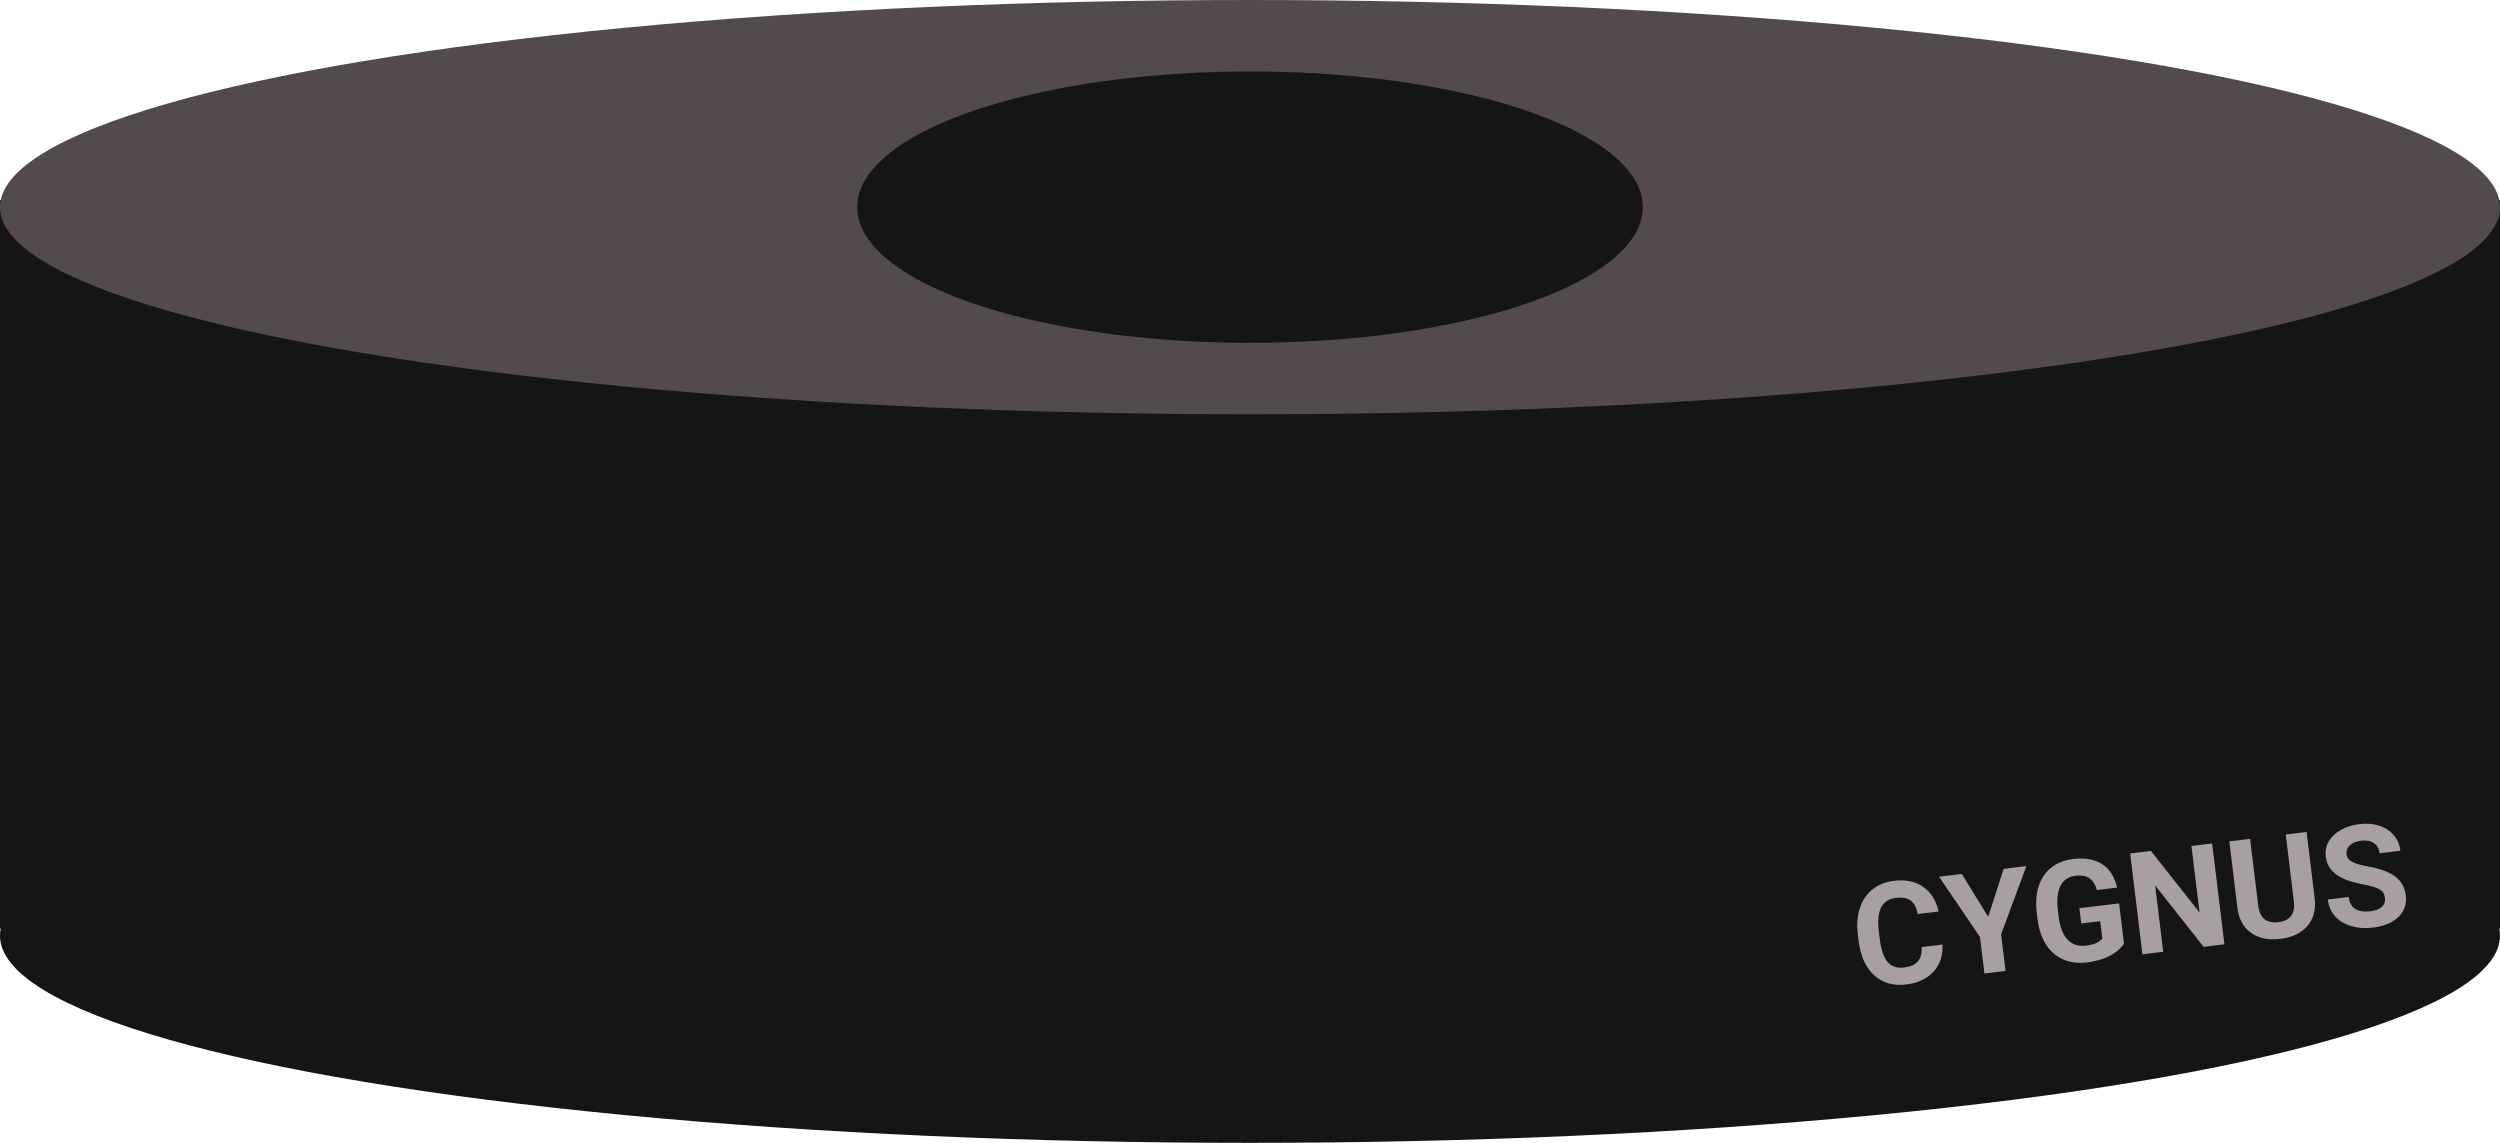 <svg width="175" height="80" viewBox="0 0 175 80" fill="none" xmlns="http://www.w3.org/2000/svg">
<ellipse cx="87.5" cy="65.5" rx="87.5" ry="14.5" fill="#151515"/>
<rect y="14" width="175" height="51" fill="#151515"/>
<ellipse cx="87.5" cy="14.5" rx="87.5" ry="14.5" fill="#534B4B"/>
<ellipse cx="87.5" cy="14.5" rx="27.5" ry="9.5" fill="#151515"/>
<path d="M135.972 66.119C136.01 66.885 135.801 67.517 135.347 68.015C134.896 68.513 134.257 68.812 133.43 68.913C132.525 69.023 131.776 68.806 131.181 68.262C130.59 67.714 130.23 66.909 130.1 65.846L130.048 65.414C129.965 64.736 130.012 64.123 130.188 63.577C130.364 63.031 130.657 62.594 131.066 62.265C131.478 61.933 131.978 61.731 132.566 61.659C133.38 61.56 134.063 61.698 134.614 62.074C135.164 62.45 135.527 63.027 135.7 63.806L134.246 63.983C134.155 63.532 133.987 63.218 133.743 63.041C133.501 62.86 133.157 62.797 132.711 62.852C132.227 62.911 131.884 63.13 131.685 63.508C131.488 63.883 131.43 64.436 131.513 65.167L131.578 65.7C131.671 66.463 131.853 67.006 132.126 67.33C132.401 67.654 132.788 67.786 133.285 67.725C133.734 67.671 134.057 67.528 134.251 67.298C134.449 67.064 134.538 66.73 134.518 66.296L135.972 66.119ZM139.174 64.18L140.256 60.821L141.845 60.627L140.076 65.408L140.388 67.967L138.91 68.147L138.598 65.588L135.733 61.372L137.328 61.178L139.174 64.18ZM148.679 66.052C148.456 66.397 148.115 66.686 147.659 66.919C147.201 67.148 146.682 67.299 146.1 67.369C145.489 67.444 144.937 67.377 144.442 67.168C143.951 66.956 143.548 66.611 143.234 66.135C142.924 65.657 142.723 65.077 142.634 64.393L142.575 63.913C142.489 63.208 142.533 62.585 142.706 62.042C142.882 61.496 143.177 61.06 143.59 60.734C144.006 60.405 144.514 60.204 145.115 60.131C145.952 60.029 146.631 60.149 147.151 60.493C147.671 60.833 148.022 61.379 148.202 62.13L146.786 62.303C146.673 61.907 146.493 61.629 146.247 61.468C146.004 61.308 145.689 61.251 145.301 61.298C144.807 61.358 144.453 61.59 144.24 61.993C144.027 62.396 143.963 62.965 144.049 63.699L144.104 64.15C144.194 64.889 144.403 65.431 144.73 65.775C145.057 66.119 145.492 66.258 146.035 66.192C146.581 66.125 146.957 65.962 147.161 65.701L147.013 64.484L145.689 64.645L145.559 63.574L148.336 63.236L148.679 66.052ZM155.709 66.1L154.255 66.278L150.859 61.979L151.425 66.622L149.971 66.799L149.111 59.742L150.565 59.565L153.967 63.873L153.401 59.22L154.85 59.043L155.709 66.1ZM161.461 58.238L162.027 62.886C162.121 63.658 161.953 64.299 161.523 64.807C161.097 65.315 160.465 65.62 159.628 65.721C158.804 65.822 158.123 65.683 157.585 65.306C157.047 64.929 156.727 64.36 156.625 63.598L156.052 58.897L157.506 58.72L158.073 63.378C158.13 63.84 158.281 64.164 158.526 64.35C158.775 64.533 159.095 64.601 159.486 64.553C160.303 64.454 160.666 63.973 160.574 63.112L160.002 58.416L161.461 58.238ZM166.947 62.852C166.914 62.578 166.791 62.38 166.579 62.258C166.367 62.133 166 62.02 165.476 61.92C164.952 61.817 164.533 61.704 164.22 61.581C163.365 61.246 162.894 60.711 162.804 59.978C162.758 59.596 162.823 59.244 163 58.921C163.18 58.594 163.46 58.322 163.84 58.105C164.224 57.888 164.666 57.749 165.167 57.688C165.671 57.627 166.131 57.664 166.548 57.8C166.964 57.933 167.301 58.153 167.558 58.459C167.818 58.765 167.974 59.13 168.026 59.553L166.572 59.73C166.532 59.407 166.4 59.169 166.175 59.016C165.949 58.86 165.652 58.804 165.284 58.849C164.928 58.893 164.661 59.002 164.483 59.178C164.304 59.351 164.229 59.56 164.259 59.806C164.287 60.035 164.425 60.213 164.673 60.34C164.925 60.467 165.284 60.571 165.749 60.652C166.607 60.8 167.247 61.035 167.67 61.358C168.093 61.68 168.338 62.116 168.405 62.665C168.479 63.276 168.307 63.784 167.887 64.189C167.467 64.591 166.866 64.84 166.084 64.935C165.541 65.001 165.035 64.963 164.565 64.82C164.095 64.674 163.72 64.442 163.442 64.125C163.168 63.808 163.003 63.422 162.947 62.966L164.406 62.788C164.501 63.567 165.014 63.9 165.944 63.786C166.29 63.744 166.551 63.642 166.728 63.479C166.905 63.313 166.978 63.105 166.947 62.852Z" fill="#A8A0A0"/>
</svg>
